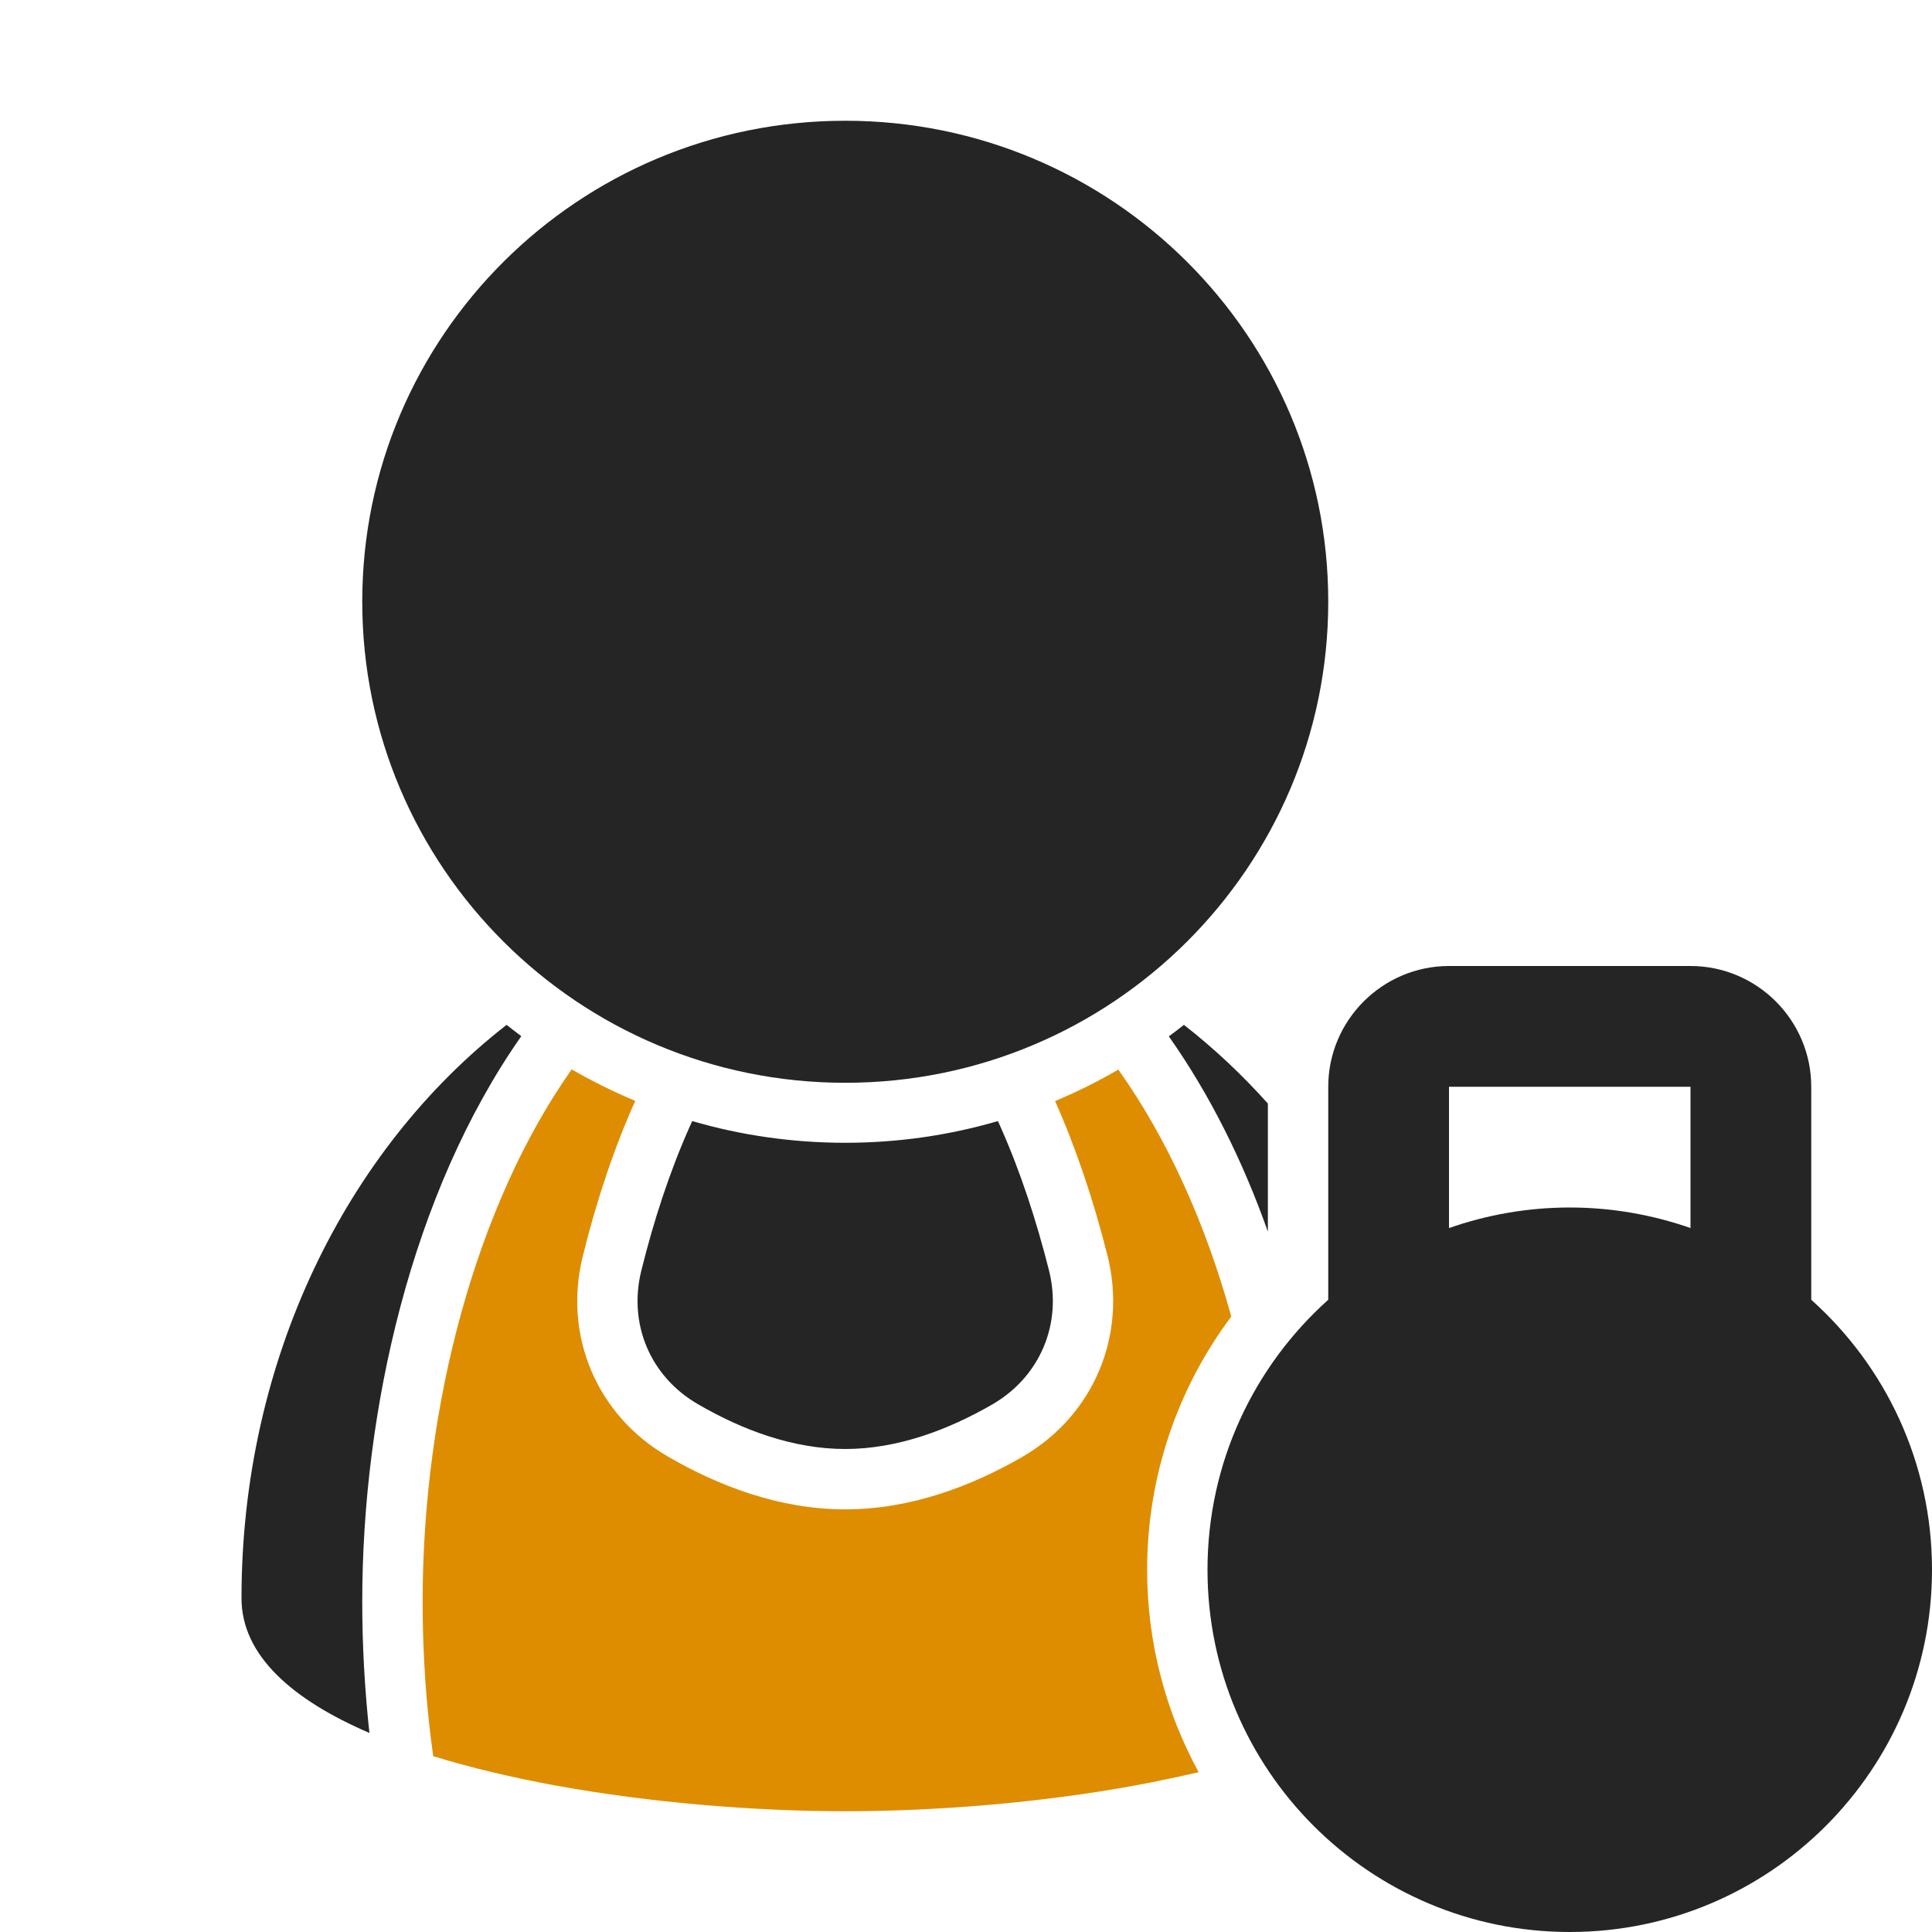 <?xml version="1.0" encoding="UTF-8"?>
<!DOCTYPE svg PUBLIC "-//W3C//DTD SVG 1.1//EN" "http://www.w3.org/Graphics/SVG/1.1/DTD/svg11.dtd">
<svg xmlns="http://www.w3.org/2000/svg" xml:space="preserve" width="1024px" height="1024px" shape-rendering="geometricPrecision" text-rendering="geometricPrecision" image-rendering="optimizeQuality" fill-rule="nonzero" clip-rule="evenodd" viewBox="0 0 10240 10240" xmlns:xlink="http://www.w3.org/1999/xlink">
	<title>athlete icon</title>
	<desc>athlete icon from the IconExperience.com O-Collection. Copyright by INCORS GmbH (www.incors.com).</desc>
	<path id="curve3" fill="#252525" d="M4480 640c1414,0 2560,1141 2560,2549 0,1408 -1146,2550 -2560,2550 -1414,0 -2560,-1142 -2560,-2550 0,-1408 1146,-2549 2560,-2549z"/>
	<path id="curve2" fill="#252525" d="M7680 5120l1280 0c353,0 640,288 640,640l0 1129c393,352 640,862 640,1431 0,1060 -860,1920 -1920,1920 -1060,0 -1920,-860 -1920,-1920 0,-569 247,-1079 640,-1431l0 -1129c0,-353 288,-640 640,-640zm0 1389c200,-70 416,-109 640,-109 224,0 440,39 640,109l0 -749 -1280 0 0 749z"/>
	<path id="curve1" fill="#252525" d="M6720 6528c-132,-373 -307,-726 -525,-1035 27,-20 54,-40 80,-61 159,124 308,264 445,417l0 679zm-4762 2657c-407,-175 -678,-410 -678,-714 0,-1264 557,-2379 1405,-3039 25,20 52,40 78,60 -585,834 -843,1990 -843,2997 0,233 13,465 38,696zm1711 -3243c257,75 530,115 811,115 281,0 552,-40 809,-115l11 24c110,246 194,507 260,768 71,283 -48,564 -301,710 -236,136 -504,236 -779,236 -276,0 -544,-100 -780,-237 -253,-146 -371,-425 -301,-708 65,-262 149,-523 259,-769l11 -24z"/>
	<path id="curve0" fill="#DE8D00" d="M6353 9393c-70,16 -141,32 -213,46l-3 1 -28 6 -2 0 -29 6 -1 0 0 0 -1 0 -20 4 -9 1 -2 1 -21 4 0 0c-516,95 -1073,138 -1544,138 -469,0 -1024,-43 -1539,-137l0 0c-226,-42 -445,-93 -645,-155 -37,-263 -56,-537 -56,-819 0,-1046 286,-2107 790,-2821 108,62 220,118 337,167 -109,242 -203,519 -278,823 -105,421 75,845 451,1062 263,153 588,280 940,280 350,0 675,-126 938,-278 378,-218 558,-644 452,-1067 -75,-297 -169,-575 -278,-819 116,-49 228,-104 335,-167 259,363 463,816 599,1309 -288,384 -446,853 -446,1342 0,389 99,754 273,1073z"/>
</svg>
